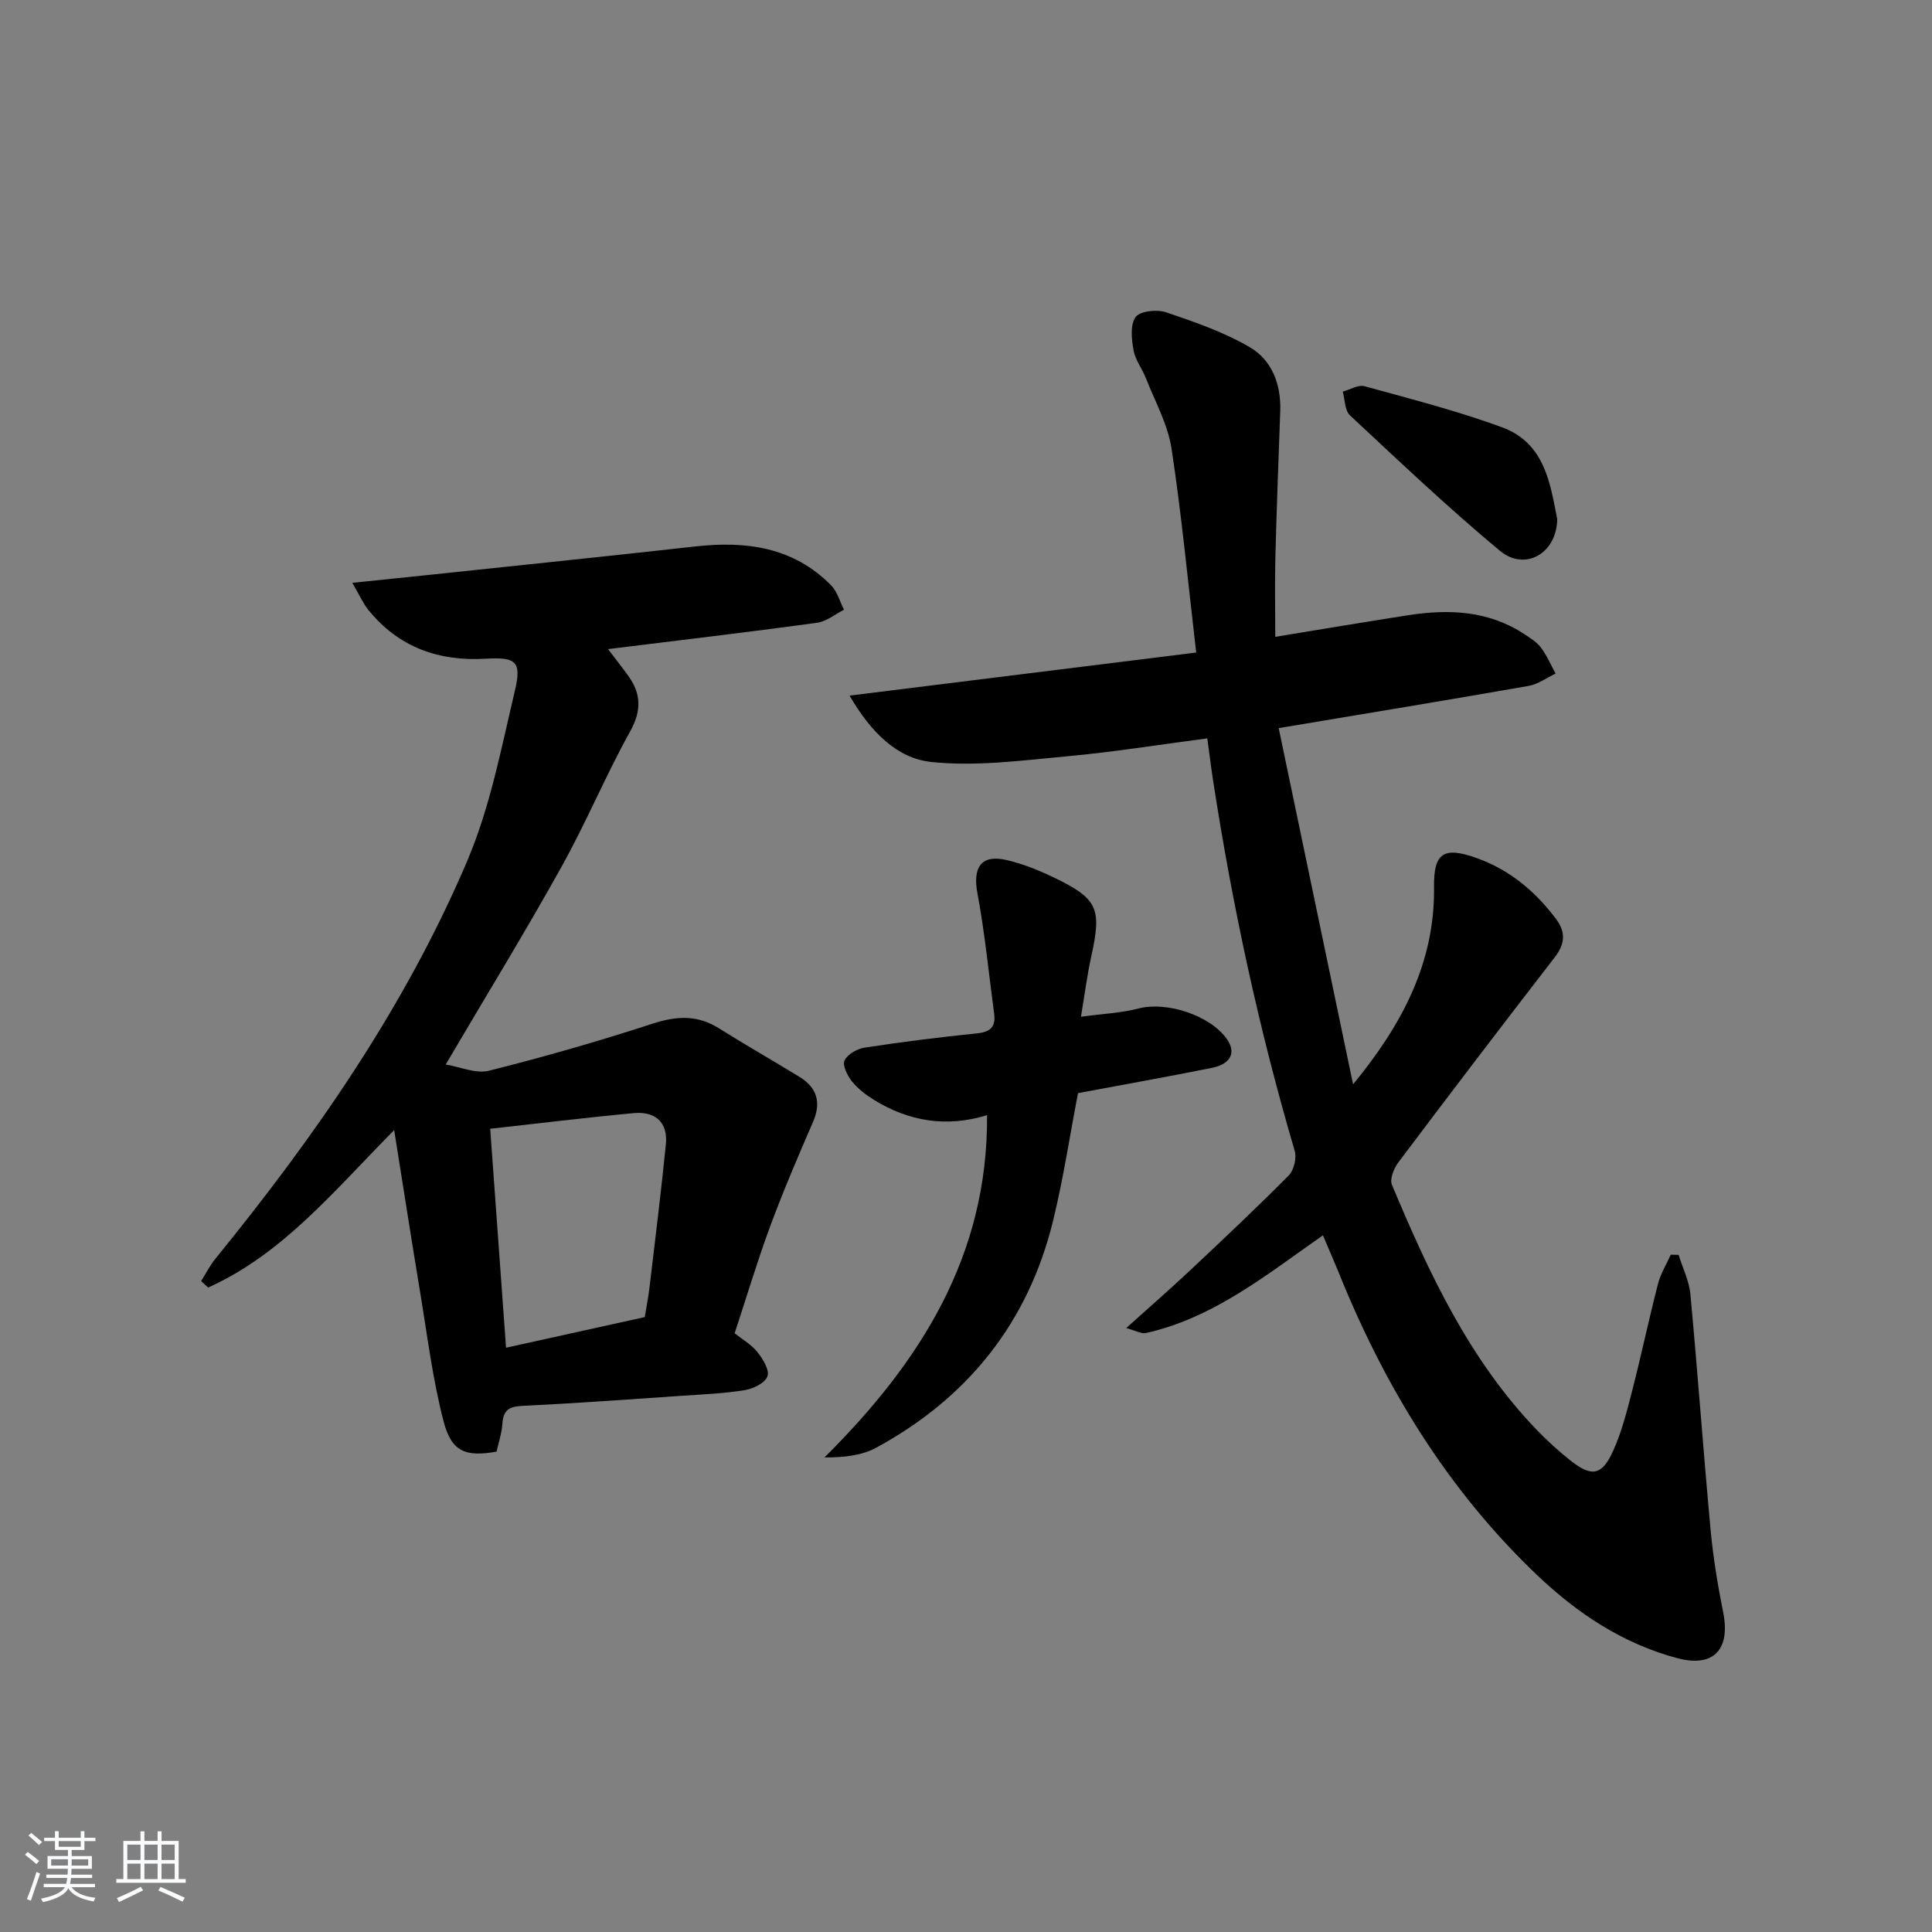 <svg enable-background="new 0 0 400 400" viewBox="0 0 400 400" xmlns="http://www.w3.org/2000/svg"><rect x="0" y="0" width="400" height="400" fill="#808080" stroke="none"/><path d="m5.17 384 .55-.58c.85.61 1.65 1.24 2.4 1.87l-.59.64c-.83-.73-1.62-1.38-2.36-1.93m1.22 9.53-.82-.34c.71-1.76 1.37-3.64 1.98-5.63.24.13.5.25.76.36-.6 1.67-1.24 3.54-1.92 5.61m-.5-13.5.57-.54c.56.44 1.31 1.06 2.26 1.87l-.65.64c-.67-.66-1.4-1.32-2.18-1.97m3.25.46h2.24v-1.36h.77v1.36h4.57v-1.36h.76v1.36h2.28v.69h-2.28v1.84h-2.64v1.26h4.18v2.64h-4.21c0 .45-.02.86-.05 1.21h4.32v.69h-4.38c-.04.34-.1.75-.19 1.22h5.15v.69h-4.82c.87 1.19 2.51 1.92 4.93 2.19-.17.31-.3.57-.37.76-2.77-.49-4.52-1.41-5.26-2.76-.56 1.26-2.3 2.23-5.24 2.9-.12-.24-.26-.48-.43-.72 2.73-.55 4.38-1.34 4.96-2.38h-4.38v-.69h4.65c.1-.38.17-.79.21-1.22h-4.32v-.69h4.4c.03-.34.05-.75.05-1.21h-4.2v-2.64h4.23v-1.26h-2.69v-1.84h-2.24zm1.46 4.46v1.29h3.45c.01-.4.02-.57.01-.53v-.32-.45h-3.46zm1.55-2.59h4.57v-1.19h-4.57zm6.11 2.59h-3.42v.77c-.01.19-.01.37-.02.53h3.44z" fill="#fafbfc"/><path d="m32.63 379.16h.82v1.98h3.54v7.89h1.46v.78h-14.37v-.78h1.46v-7.89h3.54v-1.98h.82v1.98h2.73zm-3.49 11.48.5.73c-1.61.82-3.28 1.63-5 2.42-.13-.27-.28-.55-.44-.82 1.75-.73 3.4-1.5 4.94-2.33m-2.78-5.55h2.73v-3.18h-2.73zm0 3.95h2.73v-3.2h-2.73zm3.54-3.95h2.73v-3.18h-2.73zm0 3.95h2.73v-3.2h-2.73zm7.89 4.68c-1.84-.92-3.51-1.7-5.02-2.32l.45-.73c1.89.8 3.57 1.55 5.04 2.23zm-1.62-11.81h-2.73v3.18h2.73zm-2.73 7.13h2.73v-3.2h-2.73z" fill="#fafbfc"/><g fill="#000001"><path d="m273.9 255.76c-11.73 8.19-22.64 17.1-36.65 20.23-.93.21-2.07-.49-4.08-1.03 4.83-4.35 9.06-8.03 13.14-11.86 6.92-6.5 13.83-13 20.51-19.74 1.07-1.08 1.67-3.59 1.24-5.07-7.41-25.19-12.92-50.8-16.91-76.74-.42-2.73-.76-5.48-1.19-8.68-10.06 1.32-19.55 2.85-29.11 3.72-9.34.86-18.87 2.15-28.09 1.16-6.98-.74-12.46-6.12-16.87-13.73 24.44-3.04 47.81-5.94 71.77-8.92-1.71-14.62-3.01-28.49-5.11-42.24-.76-4.97-3.38-9.66-5.25-14.44-.78-2.01-2.24-3.84-2.61-5.9-.41-2.27-.73-5.3.43-6.88.92-1.25 4.4-1.62 6.28-.99 5.91 1.99 11.92 4.08 17.28 7.19 4.66 2.7 6.58 7.71 6.38 13.29-.37 10.14-.75 20.28-1.01 30.42-.13 5.25-.02 10.51-.02 16.3 9.29-1.52 18.41-3.06 27.55-4.48 8.4-1.3 16.58-.96 23.99 3.9 1.24.82 2.6 1.65 3.47 2.81 1.22 1.63 2.04 3.57 3.03 5.38-1.86.87-3.63 2.21-5.58 2.55-16.82 2.95-33.67 5.71-51.75 8.74 5.14 24.64 10.27 49.2 15.4 73.75 10.11-12.29 16.97-25.18 16.76-40.84-.09-7.09 1.98-8.45 8.8-6.02 6.8 2.42 12.09 6.83 16.4 12.54 2.1 2.78 1.97 5.2-.21 8.02-10.89 14.08-21.68 28.24-32.38 42.46-.92 1.23-1.82 3.45-1.33 4.63 7.67 18.3 16.01 36.24 30.02 50.79 2.19 2.27 4.55 4.41 7.02 6.36 4.33 3.42 6.46 3.05 8.77-2.07 1.76-3.9 2.83-8.13 3.9-12.3 1.9-7.38 3.47-14.85 5.37-22.23.54-2.11 1.75-4.05 2.65-6.07.54.01 1.09.03 1.63.04.84 2.72 2.18 5.39 2.44 8.16 1.51 16.21 2.67 32.45 4.17 48.66.53 5.77 1.48 11.52 2.62 17.21 1.53 7.68-2 11.47-9.52 9.46-11.2-2.98-20.64-9.24-28.9-17.09-18.78-17.84-31.89-39.48-41.45-63.4-.95-2.26-1.93-4.51-3-7.05z"/><path d="m41.64 265.23c.98-1.55 1.81-3.22 2.96-4.63 20.67-25.39 39.3-52.17 52.15-82.39 4.75-11.17 7.06-23.43 9.88-35.33 1.41-5.96.13-6.87-6.03-6.5-9.76.58-18.06-2.35-24.33-10.09-1.09-1.35-1.8-3.01-3.33-5.62 6.17-.64 11.34-1.16 16.51-1.71 18.16-1.93 36.33-3.79 54.48-5.82 10.54-1.18 20.32.11 28.15 8.05 1.28 1.3 1.79 3.35 2.66 5.05-1.85.93-3.63 2.43-5.57 2.7-14.15 1.93-28.32 3.6-43.28 5.45 1.56 2.06 2.92 3.77 4.19 5.54 2.69 3.74 2.76 7.22.38 11.51-5.07 9.13-9.09 18.84-14.17 27.96-7.51 13.49-15.58 26.67-24.01 40.99 2.93.48 6.21 1.97 8.95 1.29 11.39-2.85 22.7-6.1 33.87-9.74 4.95-1.61 9.27-1.86 13.75.96 5.49 3.45 11.13 6.66 16.65 10.04 3.68 2.25 4.58 5.32 2.81 9.38-3.08 7.11-6.14 14.24-8.83 21.5-2.69 7.29-4.92 14.75-7.38 22.22 1.69 1.35 3.51 2.37 4.7 3.88 1.13 1.43 2.54 3.69 2.1 5.01-.45 1.36-2.9 2.58-4.63 2.87-4.25.7-8.59.88-12.9 1.17-11.11.76-22.23 1.57-33.35 2.11-2.78.13-3.84 1.03-4.01 3.73-.13 1.95-.79 3.86-1.2 5.73-6.37 1.14-9.33.08-10.97-6.26-2.28-8.77-3.38-17.86-4.87-26.83-1.81-10.9-3.5-21.83-5.36-33.48-12.52 12.65-23.08 25.66-38.51 32.6-.5-.43-.98-.89-1.46-1.34zm63.13 13.8c10.15-2.24 19.59-4.32 28.72-6.34.41-2.52.77-4.31.98-6.12 1.17-9.87 2.4-19.74 3.39-29.63.46-4.65-2.25-6.89-6.67-6.48-9.85.92-19.66 2.13-29.7 3.24 1.09 15.06 2.16 29.9 3.28 45.33z"/><path d="m204.36 230.88c-8.37 2.59-16.19 1.31-23.46-3.19-1.68-1.04-3.33-2.32-4.54-3.84-.93-1.17-1.98-3.29-1.51-4.29.62-1.28 2.61-2.42 4.16-2.66 7.72-1.18 15.47-2.16 23.24-2.95 2.77-.28 3.94-1.33 3.58-4.06-1.12-8.34-1.93-16.74-3.47-24.99-.99-5.32.77-8.04 5.99-6.85 3.36.77 6.66 2.1 9.78 3.6 9.18 4.41 10 6.44 7.81 16.34-.85 3.83-1.34 7.73-2.14 12.52 4.61-.63 8.41-.79 12.01-1.73 5.75-1.49 14.82 1.45 18.23 6.39 1.91 2.75.81 5.12-3.13 5.92-9.26 1.86-18.57 3.52-27.72 5.23-1.72 8.93-3.05 17.79-5.17 26.46-5.16 21.05-17.64 36.64-36.61 46.95-2.95 1.6-6.54 2.02-10.71 2.02 19.86-19.75 33.87-41.75 33.66-70.87z"/><path d="m322.41 107.46c-.12 7.25-6.75 10.82-11.85 6.59-10.72-8.91-20.86-18.54-31.06-28.05-1.09-1.01-1.03-3.25-1.5-4.92 1.52-.41 3.23-1.48 4.54-1.11 9.54 2.63 19.17 5.09 28.45 8.5 8.99 3.3 9.99 11.96 11.42 18.99z"/></g></svg>